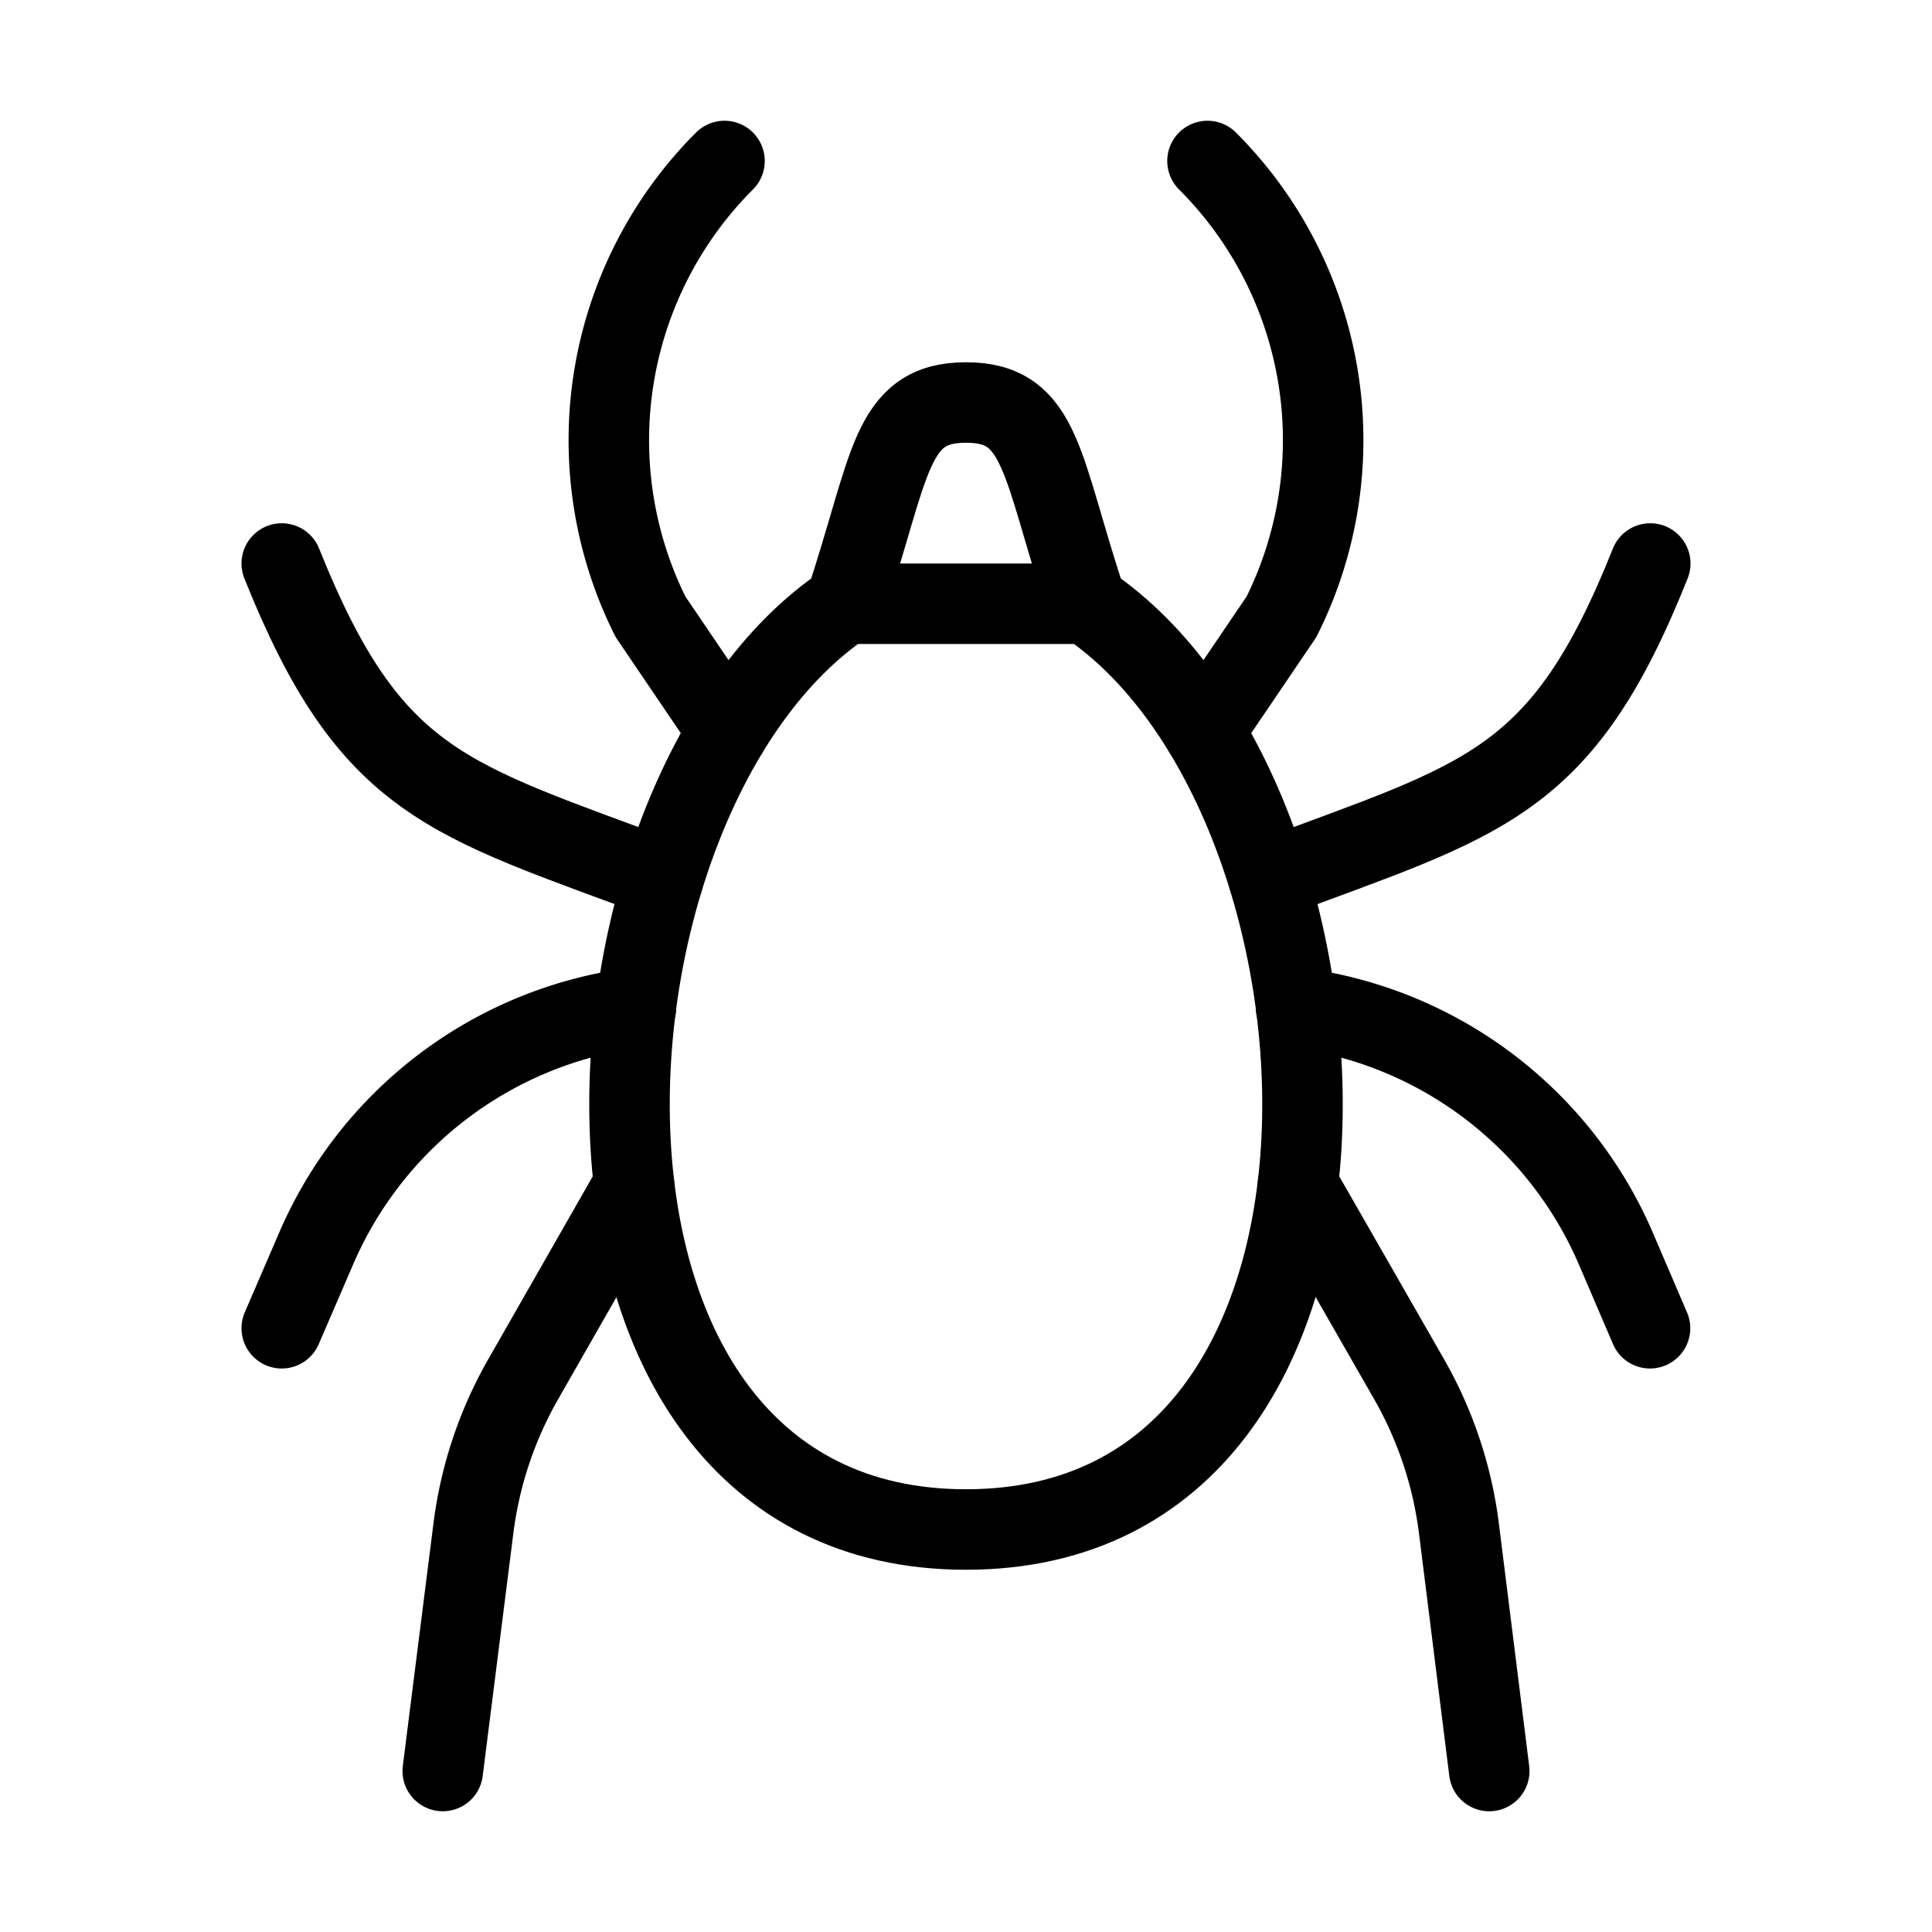<svg id="Light" xmlns="http://www.w3.org/2000/svg" viewBox="0 0 24 24"><defs><style>.cls-1{fill:none;stroke:currentColor;stroke-linecap:round;stroke-linejoin:round;}</style></defs><title>pets-tick</title><path class="cls-1" d="M12,19c5.566,0,5.054-9.114,1.5-11.5h-3C6.946,9.886,6.434,19,12,19"/><path class="cls-1" d="M10.5,7.5C11.071,5.788,11.047,5,12,5s.929.788,1.5,2.5"/><path class="cls-1" d="M14.954,9.085l.965-1.423A4.905,4.905,0,0,0,15,2"/><path class="cls-1" d="M15.762,10.922C18.431,9.921,19.4,9.763,20.5,7"/><path class="cls-1" d="M16.1,12.518a5.012,5.012,0,0,1,3.974,2.995l.423.987"/><path class="cls-1" d="M16.123,14.722l1.381,2.41a4.99,4.99,0,0,1,.62,1.86L18.5,22"/><path class="cls-1" d="M9.046,9.085,8.081,7.662A4.905,4.905,0,0,1,9,2"/><path class="cls-1" d="M8.238,10.922C5.569,9.921,4.605,9.763,3.5,7"/><path class="cls-1" d="M7.9,12.518a5.012,5.012,0,0,0-3.974,2.995L3.5,16.5"/><path class="cls-1" d="M7.877,14.722,6.5,17.132a4.99,4.99,0,0,0-.62,1.86L5.5,22"/></svg>